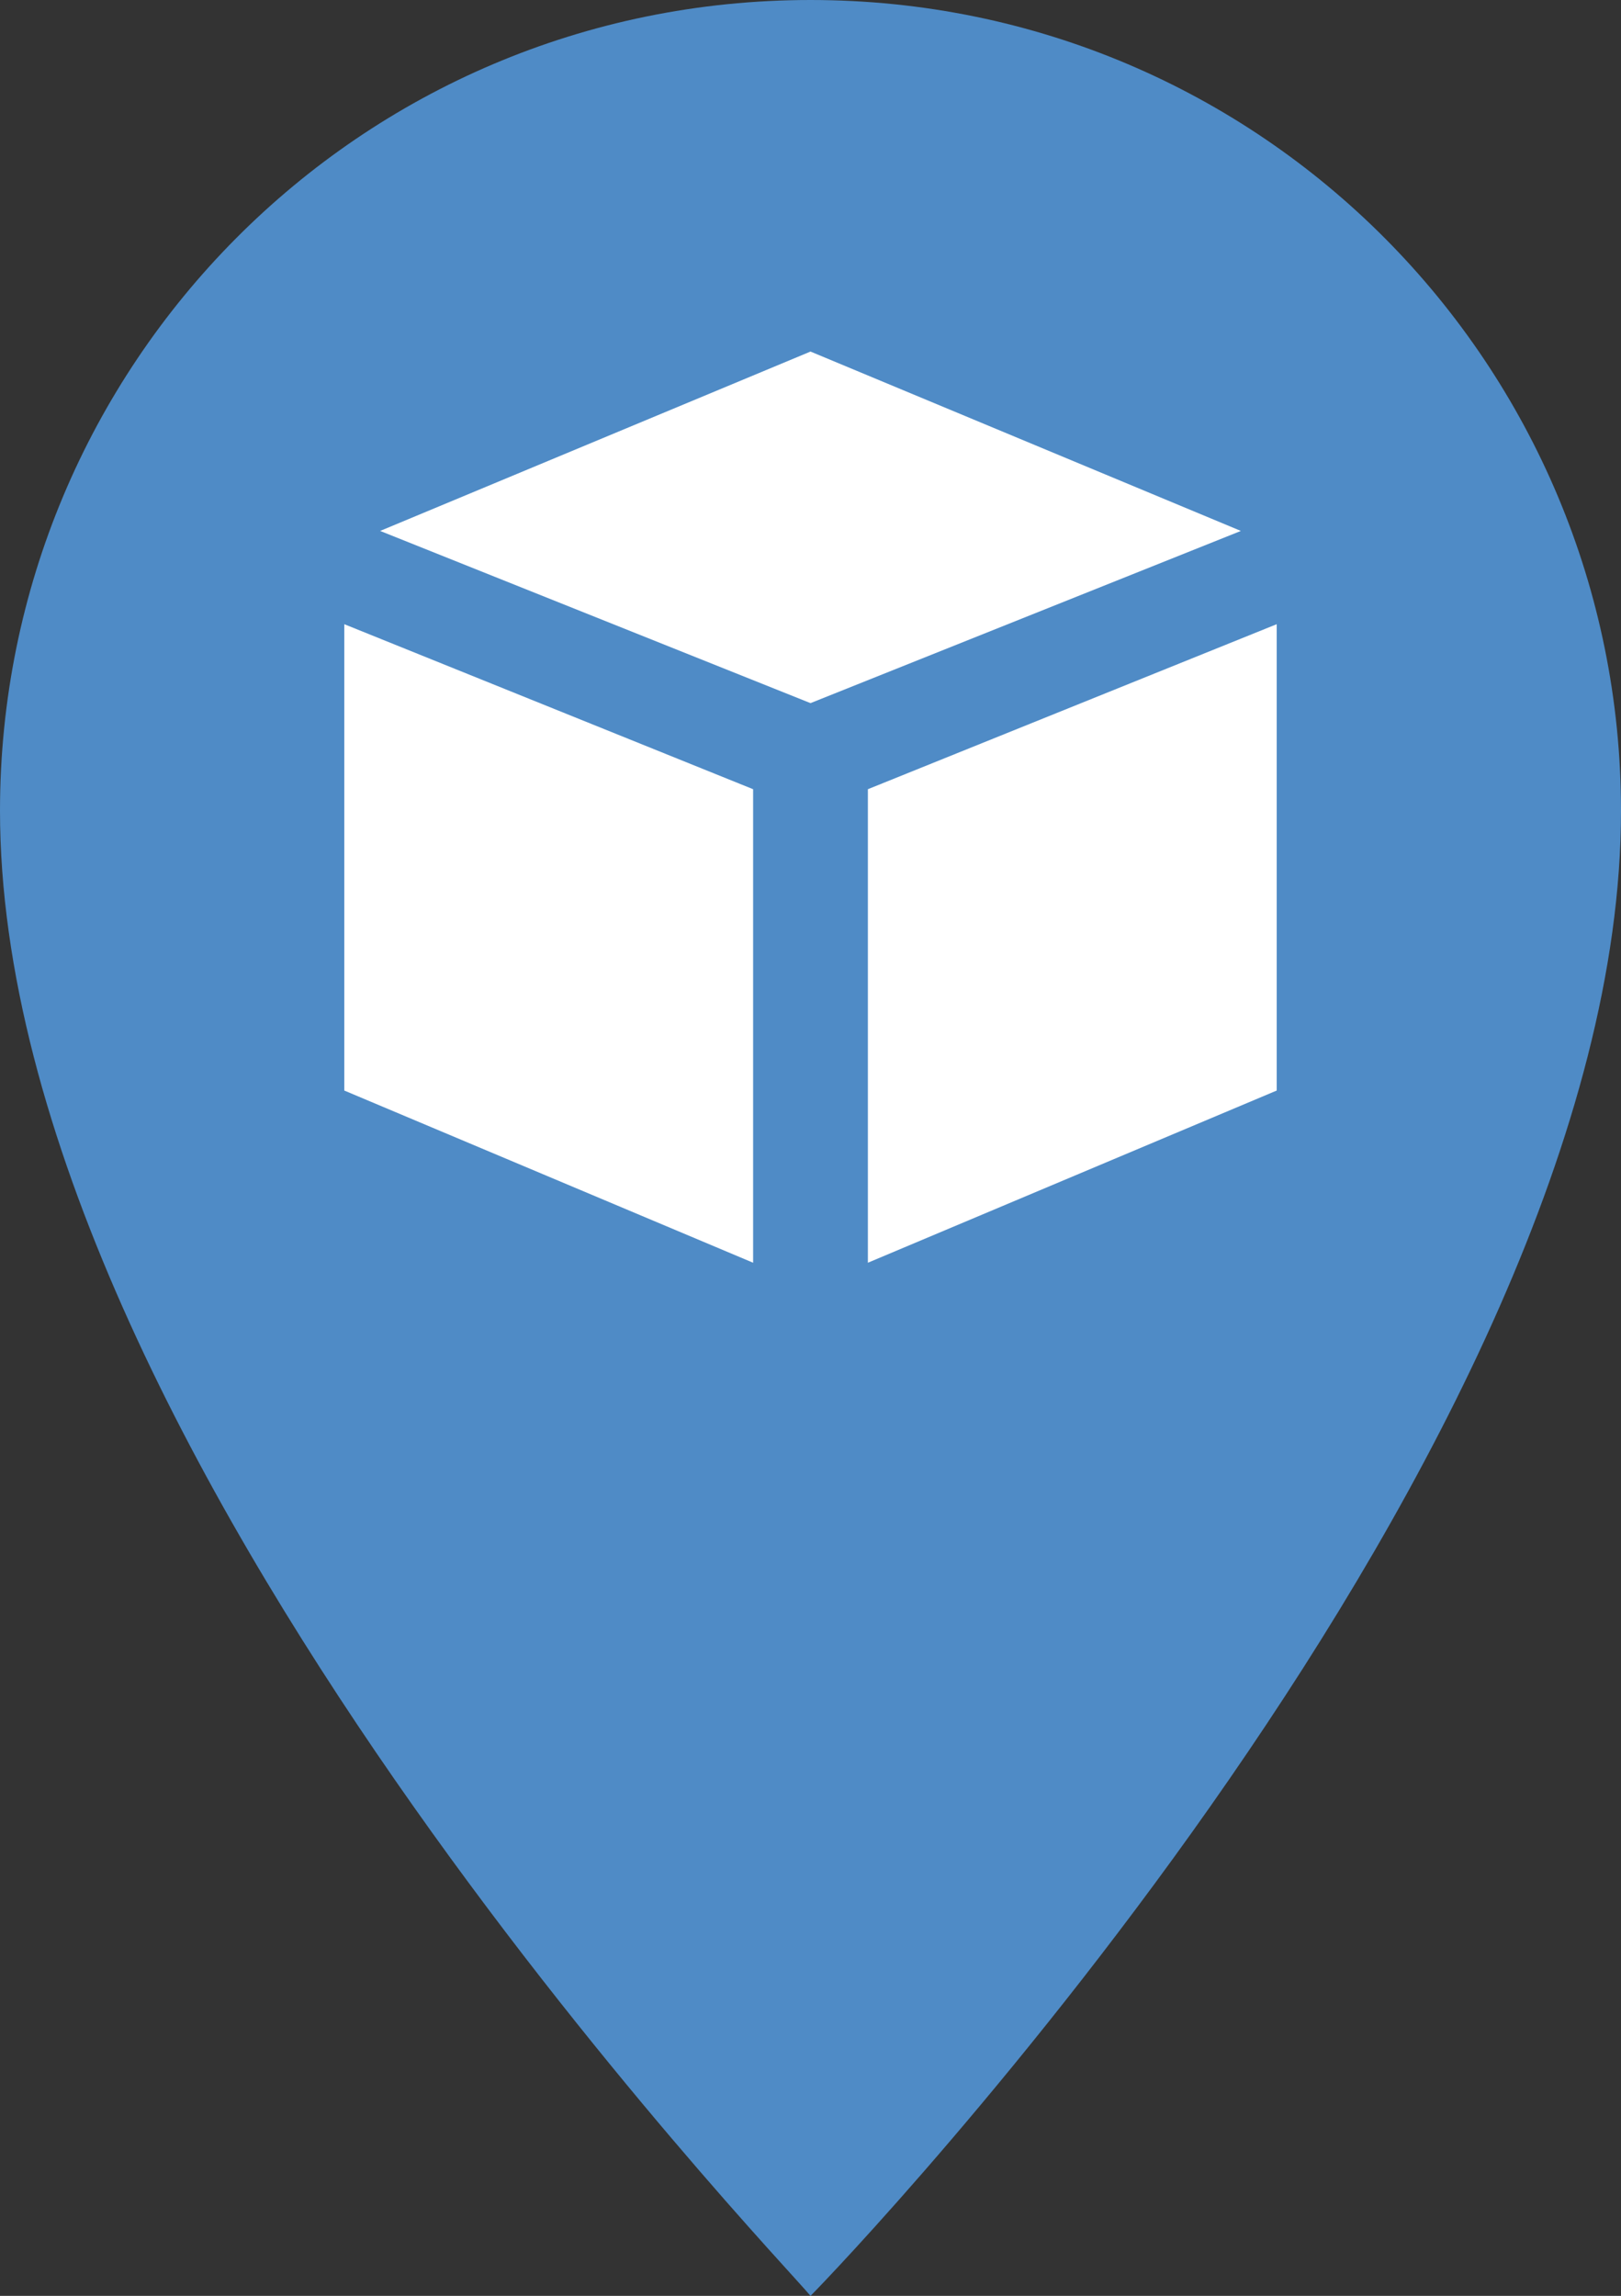 <?xml version="1.0" encoding="utf-8"?>
<!-- Generator: Adobe Illustrator 22.1.0, SVG Export Plug-In . SVG Version: 6.00 Build 0)  -->
<svg version="1.1" id="Layer_1" xmlns="http://www.w3.org/2000/svg" xmlns:xlink="http://www.w3.org/1999/xlink" x="0px" y="0px"
	 viewBox="0 0 22.6 32" style="enable-background:new 0 0 22.6 32;" xml:space="preserve">
<rect x="0" y="0" width="22.6" height="32" fill="#333333" stroke="none"/>
<style type="text/css">
	.st0{fill:#4F8BC6;}
	.st1{fill:#FFFFFF;}
</style>
<g>
	<g>
		<g>
			<g>
				<g>
					<path class="st0" d="M11.3,32c0.5-0.5,11.3-11.8,11.3-20.7c0-6.2-5-11.3-11.3-11.3S0,5.1,0,11.3C0,20.2,10.9,31.5,11.3,32"/>
				</g>
			</g>
		</g>
	</g>
</g>
<g>
	<g>
		<polygon class="st1" points="10.5,17.6 4.8,15.2 4.8,8.7 10.5,11 		"/>
		<polygon class="st1" points="12.1,17.6 17.8,15.2 17.8,8.7 12.1,11 		"/>
	</g>
	<polygon class="st1" points="11.3,9.8 5.3,7.4 11.3,4.9 17.3,7.4 	"/>
</g>
</svg>
